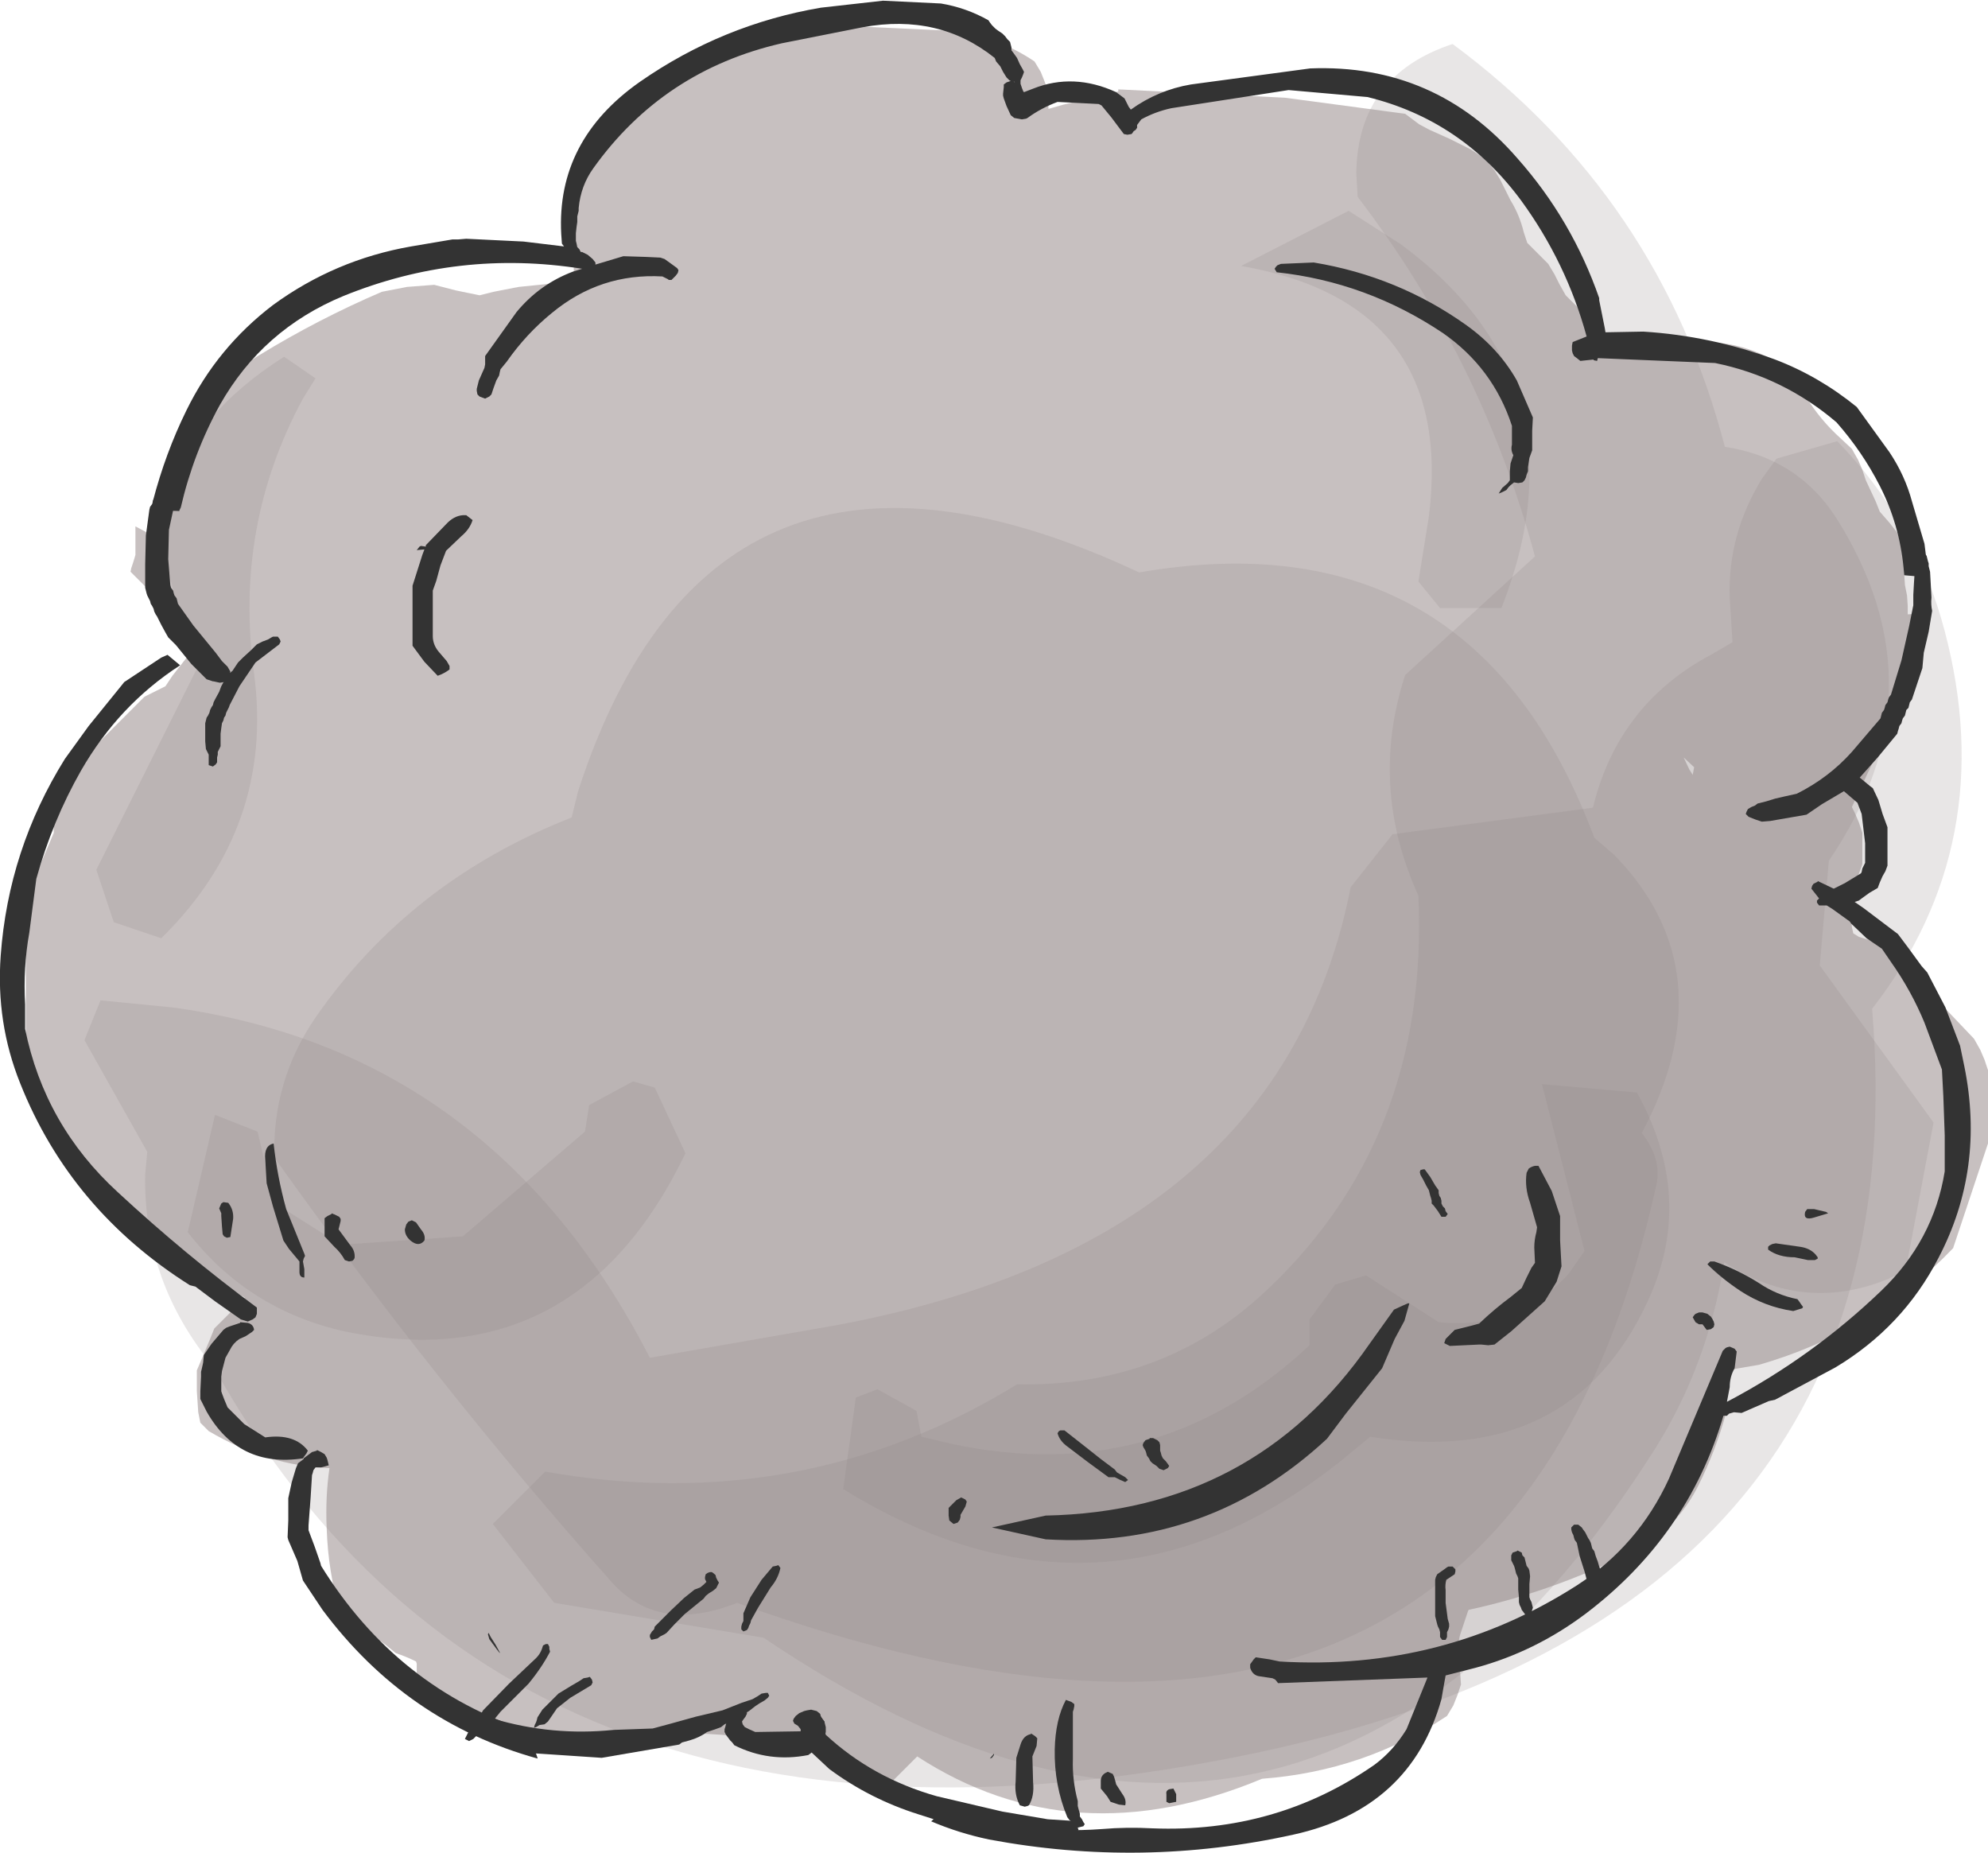 <?xml version="1.0" encoding="UTF-8" standalone="no"?>
<svg xmlns:xlink="http://www.w3.org/1999/xlink" height="132.7px" width="142.4px" xmlns="http://www.w3.org/2000/svg">
  <g transform="matrix(1.0, 0.0, 0.0, 1.0, 74.1, 66.65)">
    <path d="M0.75 -60.75 L1.0 -60.0 1.0 -59.25 1.0 -58.85 2.05 -59.15 6.0 -60.1 6.0 -60.25 17.95 -59.65 26.55 -58.5 27.55 -57.75 28.3 -57.35 29.75 -56.7 31.25 -55.95 32.3 -55.25 32.95 -54.45 33.35 -53.8 33.75 -53.0 34.1 -52.3 Q34.75 -51.25 35.05 -50.0 L35.3 -49.25 36.05 -48.5 36.8 -47.75 37.25 -47.0 37.6 -46.3 38.05 -45.5 38.8 -44.75 39.5 -43.95 40.05 -43.25 40.2 -42.5 40.25 -41.95 40.8 -42.25 42.0 -42.35 42.05 -42.5 49.0 -42.1 Q51.4 -41.85 53.55 -40.5 L54.25 -39.7 55.25 -38.25 Q56.3 -36.55 57.75 -35.25 L58.55 -34.5 59.0 -33.7 59.3 -33.0 59.55 -32.25 60.25 -30.75 60.55 -30.0 61.25 -29.2 61.8 -28.5 62.05 -27.75 62.3 -27.0 62.3 -26.25 62.3 -25.5 62.35 -24.75 62.5 -24.0 62.55 -23.25 62.55 -22.65 62.6 -22.65 63.25 -22.7 63.15 -22.05 63.1 -21.55 63.1 -21.1 63.1 -20.65 63.1 -20.15 62.95 -19.7 62.8 -19.25 62.65 -18.75 62.5 -18.3 62.5 -17.2 61.55 -16.85 61.55 -16.5 61.55 -15.75 61.3 -15.0 60.3 -12.6 58.55 -8.85 58.75 -8.45 59.05 -7.75 59.3 -7.0 59.3 -6.25 59.3 -5.5 59.3 -4.75 58.75 -3.25 58.2 -2.05 58.3 -1.75 58.5 -1.0 58.55 -0.25 58.65 0.2 59.05 0.45 60.8 1.0 62.4 2.6 67.3 7.75 67.75 8.55 68.05 9.25 68.3 10.0 68.3 10.75 68.3 12.25 68.3 14.5 68.3 15.25 68.05 16.0 67.05 19.0 65.8 22.75 Q60.05 28.75 51.9 31.1 L49.55 31.5 49.55 33.0 49.55 34.5 Q48.8 37.25 47.55 39.75 46.25 42.35 43.8 44.0 37.6 47.25 31.1 48.65 L31.05 48.75 30.55 50.25 Q30.4 50.65 30.4 51.0 L30.45 52.55 30.55 54.0 30.3 54.75 30.0 55.5 29.55 56.25 Q23.6 60.2 16.3 60.75 2.75 66.4 -8.4 59.15 L-10.15 60.9 Q-13.2 59.2 -16.7 58.45 -20.5 57.6 -24.4 57.5 L-24.4 57.6 -25.35 57.7 -26.1 57.85 -26.45 57.95 -29.7 58.45 -32.5 58.85 -32.9 58.9 -32.95 58.8 -32.95 58.65 -32.95 58.5 Q-38.95 57.0 -44.25 53.75 L-44.25 53.0 -44.25 52.5 -44.3 52.35 Q-45.0 52.0 -45.75 51.75 L-46.55 51.1 -48.95 49.45 -49.75 48.75 Q-50.6 45.95 -50.7 42.8 -50.8 40.55 -50.5 38.5 -54.9 38.35 -59.15 35.85 L-59.75 35.25 -59.9 34.5 -60.0 33.0 -60.0 32.25 -60.0 31.5 -59.7 30.8 -59.05 29.25 -58.75 28.5 -58.0 27.75 -56.55 26.3 Q-58.45 25.2 -60.25 23.75 L-62.0 23.45 -63.75 23.0 -64.7 22.25 -65.5 21.5 -66.25 20.75 -67.0 20.0 -67.3 19.3 -69.3 16.15 Q-71.0 13.4 -72.0 10.25 L-72.25 9.5 -72.25 8.75 -72.25 5.75 -72.25 -0.25 -72.25 -1.75 -72.0 -2.5 -71.75 -3.25 -71.2 -4.75 -70.25 -7.0 -70.25 -7.75 -70.25 -8.5 -70.0 -9.25 -69.75 -10.0 -69.5 -10.75 -68.95 -11.45 -67.5 -13.0 -64.5 -16.0 -63.75 -16.75 -62.25 -17.5 -61.75 -18.25 -60.65 -19.65 -59.55 -20.75 -62.05 -23.0 -64.4 -25.35 -64.75 -25.7 -64.7 -25.95 -64.55 -26.4 -64.4 -26.9 -64.4 -28.75 -64.4 -28.95 -62.25 -27.8 -62.25 -28.0 -62.25 -29.5 -62.25 -31.75 -62.0 -32.5 Q-60.65 -38.2 -55.55 -41.2 -51.3 -43.8 -46.75 -45.75 L-44.95 -46.1 -43.0 -46.25 -41.45 -45.85 -39.75 -45.5 -38.75 -45.75 -36.95 -46.1 -33.0 -46.5 -33.0 -47.25 -33.0 -48.75 -33.0 -51.0 -33.0 -54.0 -32.45 -54.7 -27.75 -58.95 Q-25.1 -61.1 -22.75 -63.5 L-22.2 -63.7 -20.5 -64.3 -19.25 -64.75 -18.0 -64.9 -18.0 -65.0 -6.05 -64.45 Q-2.75 -64.1 0.0 -62.25 L0.45 -61.5 0.75 -60.75 M47.15 -11.15 L47.25 -11.7 46.5 -12.4 46.9 -11.55 47.15 -11.15" fill="#908282" fill-opacity="0.502" fill-rule="evenodd" stroke="none"/>
    <path d="M25.65 -6.9 L40.0 -8.8 Q41.8 -16.2 48.45 -19.75 L50.0 -20.65 49.8 -23.85 Q49.65 -28.35 52.1 -32.35 L53.15 -33.8 57.5 -35.05 Q63.15 -29.25 65.2 -21.45 69.2 -6.25 60.0 5.6 63.55 48.8 15.85 58.9 -37.1 70.0 -58.8 31.25 -63.85 25.15 -63.7 17.45 L-63.55 15.85 -68.05 7.85 -66.9 5.0 -61.8 5.5 Q-38.85 8.6 -27.55 30.6 L-14.1 28.25 Q17.65 22.3 22.65 -3.1 L25.65 -6.9" fill="#908282" fill-opacity="0.2" fill-rule="evenodd" stroke="none"/>
    <path d="M23.15 -52.55 L23.05 -54.25 Q23.15 -61.25 29.95 -63.5 44.8 -52.5 49.45 -34.65 54.65 -33.85 57.4 -29.6 65.25 -17.25 56.9 -5.0 L56.25 2.5 64.4 13.75 62.4 24.35 61.15 24.95 Q55.05 27.45 49.4 23.75 48.25 31.1 44.4 37.2 19.25 76.8 -19.4 50.65 L-34.4 48.15 -38.8 42.5 -35.05 38.75 Q-16.7 42.0 -1.25 32.5 8.9 32.7 16.1 26.25 28.3 15.2 27.5 -2.5 23.95 -10.3 26.55 -18.3 L35.85 -26.8 Q32.05 -40.9 23.15 -52.55" fill="#908282" fill-opacity="0.2" fill-rule="evenodd" stroke="none"/>
    <path d="M7.5 -25.65 Q31.45 -29.8 40.1 -6.65 L41.55 -5.4 Q49.65 2.95 43.5 14.5 44.95 16.35 44.55 18.2 33.55 68.0 -21.3 48.15 -26.95 50.4 -30.3 46.65 -42.85 32.55 -54.45 16.25 -54.6 10.8 -51.55 6.3 -44.75 -3.55 -33.15 -8.1 L-32.7 -9.95 Q-23.0 -39.95 7.5 -25.65" fill="#908282" fill-opacity="0.2" fill-rule="evenodd" stroke="none"/>
    <path d="M-53.75 -41.1 L-51.5 -39.55 -52.4 -38.1 Q-57.35 -28.95 -55.9 -18.4 -54.45 -7.4 -62.55 0.55 L-65.95 -0.6 -67.2 -4.35 -59.7 -19.35 Q-66.8 -32.8 -53.75 -41.1" fill="#908282" fill-opacity="0.2" fill-rule="evenodd" stroke="none"/>
    <path d="M27.5 -25.0 L28.25 -29.65 Q30.15 -44.95 14.8 -47.6 L22.5 -51.55 26.25 -49.15 Q39.75 -39.15 33.45 -23.1 L29.05 -23.1 27.5 -25.0" fill="#908282" fill-opacity="0.2" fill-rule="evenodd" stroke="none"/>
    <path d="M43.15 11.6 Q47.35 19.15 43.95 26.5 38.4 38.55 24.05 36.25 L21.8 38.1 Q4.85 51.45 -13.7 40.0 L-12.8 33.45 -11.25 32.85 -8.45 34.4 -8.1 36.25 -6.0 36.75 Q8.8 39.95 19.7 29.7 L19.7 27.85 21.55 25.35 23.75 24.7 28.95 28.05 Q34.55 28.6 38.25 24.6 L39.4 22.95 36.35 11.0 43.15 11.6" fill="#908282" fill-opacity="0.2" fill-rule="evenodd" stroke="none"/>
    <path d="M-28.75 10.8 L-27.2 11.25 -25.0 15.95 Q-32.8 32.15 -49.45 28.7 -56.35 27.15 -60.65 21.6 L-58.7 13.2 -55.65 14.4 -54.45 19.5 -49.7 22.5 -40.95 21.9 -32.2 14.4 -31.9 12.5 -28.75 10.8" fill="#908282" fill-opacity="0.2" fill-rule="evenodd" stroke="none"/>
    <path d="M6.45 -59.6 L6.75 -59.0 6.9 -58.8 Q8.85 -60.2 11.2 -60.6 L19.75 -61.75 Q28.7 -62.1 34.6 -55.3 38.5 -50.9 40.45 -45.3 L40.45 -45.15 40.65 -44.15 40.85 -43.15 40.9 -42.85 43.6 -42.9 Q48.45 -42.6 53.05 -40.9 56.2 -39.7 58.9 -37.5 L61.25 -34.25 Q62.35 -32.6 62.85 -30.75 L63.75 -27.7 63.95 -26.1 64.0 -25.3 62.3 -25.45 62.25 -26.0 Q61.95 -29.1 60.55 -31.85 59.3 -34.3 57.45 -36.4 53.65 -39.65 48.75 -40.65 L40.35 -41.0 40.3 -40.8 40.05 -40.85 40.05 -40.9 39.1 -40.8 38.85 -41.0 38.65 -41.15 38.55 -41.35 38.5 -41.55 38.5 -41.75 38.5 -41.9 38.55 -42.15 39.55 -42.55 Q38.1 -47.85 34.85 -52.3 30.6 -58.05 23.85 -59.7 L18.2 -60.2 9.8 -58.9 Q8.65 -58.65 7.65 -58.1 L7.5 -57.9 7.35 -57.7 7.35 -57.5 7.25 -57.35 7.1 -57.25 7.0 -57.1 6.95 -57.05 6.65 -57.0 6.4 -57.05 5.5 -58.25 4.8 -59.1 4.6 -59.2 2.65 -59.3 1.65 -59.35 Q0.45 -58.9 -0.5 -58.2 L-0.6 -58.15 -0.9 -58.1 -1.45 -58.2 -1.7 -58.4 -2.0 -59.05 -2.2 -59.6 -2.25 -59.8 -2.25 -59.95 -2.2 -60.4 -2.2 -60.6 -2.0 -60.75 -1.7 -60.85 -1.8 -60.9 -2.0 -61.1 -2.25 -61.5 -2.45 -61.9 -2.75 -62.25 -2.85 -62.5 Q-6.85 -65.7 -12.3 -64.7 L-18.1 -63.55 Q-26.6 -61.6 -31.6 -54.6 -32.5 -53.35 -32.65 -51.75 L-32.65 -51.55 -32.75 -51.15 -32.75 -50.75 -32.8 -50.4 -32.85 -49.95 -32.85 -49.4 -32.8 -49.2 -32.75 -48.95 -32.6 -48.8 -32.5 -48.6 -32.4 -48.6 -32.0 -48.4 -31.65 -48.1 -31.45 -47.85 -31.45 -47.7 -29.45 -48.3 -27.85 -48.25 -26.8 -48.2 -26.5 -48.1 -26.15 -47.85 -25.6 -47.45 -25.5 -47.3 -25.55 -47.1 -25.7 -46.9 -25.9 -46.7 -26.0 -46.6 -26.2 -46.6 -26.25 -46.65 -26.55 -46.8 -26.65 -46.85 Q-31.1 -47.1 -34.55 -44.25 -36.4 -42.75 -37.8 -40.75 L-38.25 -40.2 -38.3 -40.0 -38.35 -39.75 -38.55 -39.4 -38.75 -38.85 -38.9 -38.4 -39.05 -38.25 -39.35 -38.1 -39.75 -38.25 -39.9 -38.4 -39.95 -38.65 -39.95 -38.8 -39.8 -39.4 -39.4 -40.3 -39.35 -40.55 -39.35 -40.75 -39.35 -41.0 -39.35 -41.15 -37.1 -44.3 Q-35.45 -46.3 -33.05 -47.2 L-32.4 -47.4 Q-41.25 -48.8 -49.5 -45.45 -55.3 -43.05 -58.35 -37.65 -60.25 -34.2 -61.15 -30.3 L-61.25 -30.1 -61.25 -30.05 -62.9 -30.1 -63.15 -30.2 -63.15 -30.75 Q-62.25 -34.2 -60.75 -37.25 -58.55 -41.75 -54.55 -44.8 -50.1 -48.05 -44.65 -49.0 L-41.7 -49.5 -41.3 -49.5 -40.7 -49.55 -36.6 -49.35 -33.7 -49.0 -33.85 -49.2 -33.9 -49.9 Q-34.25 -56.6 -28.25 -60.8 -22.35 -64.9 -15.3 -66.1 L-10.85 -66.6 -6.7 -66.4 Q-4.9 -66.1 -3.3 -65.2 L-3.2 -65.05 -3.05 -64.85 -2.8 -64.6 -2.6 -64.45 -2.3 -64.25 -2.1 -64.05 -1.95 -63.85 -1.75 -63.65 -1.7 -63.45 -1.65 -63.25 -1.65 -63.05 -1.5 -62.85 -1.25 -62.5 -1.05 -62.05 -0.85 -61.7 -0.75 -61.5 -0.8 -61.35 -0.9 -61.1 -1.0 -60.9 -1.0 -60.65 -0.95 -60.5 -0.9 -60.35 -0.8 -60.1 -0.75 -60.05 -0.1 -60.3 Q2.8 -61.45 5.85 -60.05 L6.45 -59.6 M34.55 -39.4 L35.7 -36.75 35.65 -35.8 35.65 -34.8 35.65 -34.4 35.45 -33.85 35.35 -33.2 35.35 -32.9 35.25 -32.65 35.2 -32.45 35.1 -32.25 34.95 -32.1 34.65 -32.05 34.35 -32.1 34.1 -31.9 33.95 -31.75 33.8 -31.55 33.5 -31.4 33.25 -31.3 33.5 -31.7 33.9 -32.05 34.05 -32.25 34.05 -32.9 34.1 -33.45 34.3 -34.05 Q34.1 -34.4 34.2 -34.8 L34.2 -35.55 34.2 -36.15 Q32.85 -40.3 29.25 -42.8 23.8 -46.45 17.35 -47.15 L17.2 -47.4 17.3 -47.55 17.4 -47.65 17.65 -47.75 20.0 -47.85 Q26.05 -46.85 30.95 -43.35 33.25 -41.7 34.55 -39.4 M58.65 -11.3 L58.7 -11.3 59.0 -11.05 59.85 -10.35 60.05 -10.2 60.45 -9.35 60.75 -8.35 61.1 -7.4 61.1 -6.6 61.1 -5.8 61.1 -4.65 60.95 -4.25 60.75 -3.9 60.55 -3.45 60.4 -3.05 59.8 -2.7 59.25 -2.3 59.05 -2.15 58.75 -2.05 59.4 -1.6 61.85 0.25 62.6 1.25 63.55 2.55 63.95 3.0 65.25 5.5 66.3 8.25 66.6 9.7 Q68.1 17.05 64.75 23.45 62.2 28.4 57.35 31.3 L53.05 33.6 52.6 33.7 51.45 34.2 50.65 34.55 50.1 34.5 49.75 34.6 49.6 34.75 49.35 34.75 Q46.8 43.4 39.45 48.95 35.85 51.65 31.6 52.8 L29.45 53.35 29.35 53.9 29.15 55.05 Q26.95 62.9 18.55 64.75 7.7 67.15 -3.25 65.1 -5.4 64.65 -7.4 63.8 L-6.25 62.75 Q-1.2 64.8 4.85 64.35 6.6 64.2 8.45 64.3 17.3 64.65 24.35 59.75 25.7 58.75 26.65 57.2 L28.15 53.5 17.45 53.9 17.25 53.65 17.05 53.55 16.05 53.4 Q15.6 53.3 15.45 52.8 L15.45 52.55 15.7 52.2 15.85 52.05 16.85 52.2 17.55 52.35 Q29.25 53.05 38.85 46.9 43.25 44.05 45.45 39.25 L49.3 30.1 49.5 29.9 49.6 29.85 49.8 29.8 50.15 29.95 50.3 30.15 50.15 31.35 Q49.8 31.95 49.8 32.7 L49.6 33.75 49.7 33.7 Q55.75 30.5 60.65 25.8 64.4 22.2 65.2 17.25 L65.2 14.65 65.1 11.85 65.0 9.95 63.75 6.6 Q62.8 4.3 61.35 2.25 L60.7 1.3 59.6 0.55 58.5 -0.5 58.4 -0.65 57.15 -1.55 56.75 -1.8 56.65 -1.8 56.2 -1.8 56.05 -2.0 56.05 -2.15 56.2 -2.3 55.65 -3.0 55.7 -3.2 55.8 -3.35 56.1 -3.5 56.1 -3.55 57.25 -3.0 58.05 -3.4 59.2 -4.1 59.25 -4.2 59.3 -4.45 59.4 -4.65 59.5 -4.85 59.5 -6.25 59.25 -8.35 58.95 -9.15 57.9 -10.05 57.25 -10.45 58.65 -11.3 M48.35 23.75 L48.4 23.7 48.6 23.7 48.7 23.7 Q50.4 24.3 51.9 25.25 53.15 26.1 54.65 26.4 L54.8 26.6 54.9 26.75 55.05 26.95 55.0 27.05 54.35 27.25 Q52.3 26.95 50.55 25.8 49.2 24.9 48.2 23.9 L48.35 23.75 M54.85 22.65 Q55.55 22.75 55.95 23.2 L56.1 23.4 56.1 23.5 55.9 23.6 55.4 23.6 54.45 23.4 Q53.3 23.4 52.55 22.85 L52.55 22.65 52.65 22.55 52.85 22.45 53.1 22.4 54.85 22.65 M55.35 19.95 L55.85 19.95 56.7 20.15 56.85 20.25 55.85 20.55 Q55.05 20.8 55.2 20.15 L55.35 19.95 M48.45 27.65 L48.55 27.8 48.65 28.0 48.7 28.2 48.65 28.4 48.45 28.55 48.15 28.6 48.0 28.4 47.85 28.2 47.6 28.2 47.35 28.05 47.15 27.7 47.25 27.55 47.35 27.45 47.6 27.35 47.85 27.35 48.2 27.45 48.45 27.65 M36.1 16.85 L37.05 18.65 37.65 20.45 37.65 22.2 37.75 24.05 37.4 25.15 36.55 26.55 34.15 28.7 32.95 29.65 32.5 29.7 32.0 29.65 31.85 29.65 29.75 29.75 29.35 29.55 29.45 29.25 30.1 28.6 31.3 28.3 31.85 28.15 Q32.95 27.1 34.1 26.25 L34.9 25.6 35.25 24.85 35.6 24.15 35.85 23.8 35.8 22.7 Q35.8 22.15 35.95 21.6 L36.0 21.25 35.5 19.5 Q35.1 18.4 35.25 17.35 L35.4 17.05 Q35.6 16.9 35.85 16.85 L36.1 16.85 M26.75 26.7 L26.85 26.7 26.5 27.95 25.8 29.25 24.9 31.35 22.3 34.6 20.95 36.4 Q12.45 44.3 0.8 43.6 L-3.05 42.75 0.8 41.9 Q15.7 41.6 24.0 29.6 L25.75 27.15 26.4 26.85 26.75 26.7 M2.65 55.25 L2.85 55.4 2.85 55.55 2.8 55.8 2.75 55.95 2.75 59.35 Q2.7 60.85 3.1 62.35 L3.1 62.5 3.1 62.7 3.15 62.9 3.25 63.25 3.25 63.45 3.4 63.65 3.5 63.85 3.6 64.0 3.5 64.15 3.1 64.25 2.9 64.1 2.5 63.7 2.35 63.5 Q1.4 61.2 1.45 58.65 1.5 56.5 2.25 55.1 L2.65 55.25 M0.15 58.4 L-0.15 59.15 -0.1 61.0 Q0.0 62.0 -0.4 62.65 L-0.5 62.7 -0.7 62.75 -1.05 62.65 Q-1.45 61.9 -1.35 60.95 L-1.3 59.25 -1.0 58.3 Q-0.8 57.65 -0.25 57.55 L-0.25 57.5 0.05 57.7 0.2 57.85 0.15 58.4 M4.75 60.9 Q4.75 60.55 5.05 60.35 L5.25 60.25 5.6 60.4 5.7 60.6 5.8 60.95 5.85 61.15 6.3 61.85 Q6.6 62.25 6.5 62.65 L6.05 62.6 5.45 62.4 5.2 62.0 4.75 61.45 4.75 60.9 M9.65 61.5 L9.95 61.45 10.15 61.85 10.15 62.4 9.65 62.5 9.45 62.4 9.45 61.85 Q9.4 61.6 9.65 61.5 M-1.45 -60.8 L-1.5 -60.8 -1.4 -60.75 -1.45 -60.8 M-40.7 -29.75 L-40.25 -29.4 Q-40.45 -28.75 -41.05 -28.25 L-42.15 -27.2 -42.55 -26.15 -42.85 -25.05 -43.1 -24.35 -43.1 -23.3 -43.1 -22.2 -43.1 -21.1 Q-43.1 -20.5 -42.7 -20.0 L-42.1 -19.3 -41.9 -18.95 -41.9 -18.7 Q-42.3 -18.4 -42.75 -18.25 L-43.7 -19.25 -44.55 -20.4 -44.55 -22.2 -44.55 -24.35 -44.55 -24.7 -44.2 -25.8 -43.85 -26.9 -43.7 -27.3 -44.25 -27.25 -44.05 -27.5 -43.95 -27.55 -43.6 -27.5 -43.6 -27.6 -42.15 -29.1 Q-41.6 -29.7 -40.95 -29.75 L-40.7 -29.75 M-62.1 -19.75 L-61.2 -19.0 Q-65.6 -16.15 -68.3 -11.45 -70.35 -7.85 -71.5 -3.7 L-72.0 0.15 Q-72.45 2.65 -72.3 5.3 L-72.3 7.05 Q-70.9 13.95 -65.65 18.75 -60.85 23.2 -55.7 27.0 L-55.7 27.25 -55.7 27.45 -55.8 27.7 -56.0 27.85 -56.35 28.0 -56.85 27.85 -58.7 26.55 -60.1 25.5 -60.5 25.4 Q-69.05 20.0 -72.65 10.95 -74.4 6.6 -74.05 1.8 -73.5 -5.8 -69.45 -12.3 L-67.75 -14.65 -65.4 -17.55 -65.2 -17.8 -62.55 -19.55 -62.1 -19.75 M-4.95 41.25 L-5.3 41.85 -5.3 42.0 -5.35 42.2 -5.5 42.4 -5.8 42.5 -6.1 42.25 -6.15 41.9 -6.15 41.5 -6.15 41.35 -5.6 40.8 -5.25 40.6 -4.95 40.75 -4.85 40.9 -4.95 41.25 M-55.1 16.4 Q-55.2 15.4 -54.5 15.25 -54.25 17.6 -53.6 19.95 L-52.3 23.15 -52.25 23.3 -52.35 23.5 -52.4 23.7 -52.3 24.25 -52.3 24.85 Q-52.65 24.85 -52.65 24.45 L-52.65 23.7 -53.4 22.8 -53.8 22.2 -54.55 19.75 -55.0 18.1 -55.1 16.4 M-57.4 20.65 L-57.6 21.95 -57.85 22.0 -58.05 21.9 -58.15 21.75 -58.2 21.2 -58.25 20.45 -58.25 20.25 -58.4 19.9 -58.25 19.55 -58.1 19.45 -57.75 19.5 Q-57.35 20.0 -57.4 20.65 M-50.85 20.95 L-50.85 20.6 -50.65 20.45 -50.35 20.3 -50.35 20.25 -50.1 20.35 -49.8 20.5 -49.7 20.65 -49.7 20.8 -49.75 21.0 -49.85 21.4 -49.0 22.55 Q-48.65 22.95 -48.7 23.45 L-48.75 23.55 -48.85 23.65 -49.1 23.7 -49.4 23.6 Q-49.7 23.05 -50.15 22.65 L-50.85 21.9 -50.85 21.5 -50.85 20.95 M-44.3 20.9 L-43.95 21.4 Q-43.6 21.8 -43.7 22.2 -44.1 22.7 -44.7 22.2 -45.1 21.85 -45.1 21.4 L-45.0 21.05 -44.85 20.85 -44.6 20.75 -44.3 20.9 M-58.95 29.6 L-58.1 28.6 -57.9 28.45 -57.65 28.35 -56.9 28.1 -56.9 28.05 -56.35 28.1 Q-55.95 28.2 -55.9 28.6 L-56.05 28.75 -56.5 29.05 -56.95 29.25 -57.15 29.4 -57.35 29.6 -57.5 29.8 -57.95 30.6 -58.2 31.55 -58.25 31.95 -58.25 32.15 -58.25 32.55 -58.25 33.0 -58.2 33.15 -58.05 33.55 -57.8 34.15 -56.6 35.35 -55.1 36.3 Q-53.0 36.0 -52.05 37.25 L-52.15 37.45 -52.3 37.65 -52.4 37.8 Q-57.0 38.5 -59.3 34.45 L-59.75 33.55 -59.75 33.0 -59.7 31.95 -59.7 31.6 -59.65 31.4 -59.55 30.95 -59.5 30.4 -58.95 29.6 M-51.65 38.65 L-51.7 38.85 -51.75 39.0 -51.85 40.6 -52.0 42.6 -52.0 42.95 -51.55 44.15 -51.15 45.3 -51.1 45.5 Q-45.65 54.3 -36.2 57.35 L-36.0 58.1 -35.6 59.25 -35.6 59.3 Q-45.0 56.7 -51.0 48.65 L-52.4 46.55 -52.8 45.15 -53.45 43.65 -53.5 43.45 -53.45 42.25 -53.45 41.1 -53.45 40.65 -53.2 39.5 -52.9 38.5 -52.75 38.15 -52.35 37.85 -52.35 37.8 -51.75 37.35 -51.4 37.25 -51.4 37.2 -51.1 37.35 -50.85 37.5 -50.7 37.75 -50.65 37.9 -50.55 38.3 -51.1 38.45 -51.5 38.45 -51.65 38.65 M-39.1 50.3 L-38.95 50.6 -38.6 51.15 -38.3 51.7 -38.3 51.75 -38.5 51.5 -39.05 50.75 -39.15 50.4 -39.1 50.3 M-3.2 59.3 L-2.9 58.95 -2.9 59.05 -3.05 59.25 -3.2 59.3" fill="#333333" fill-rule="evenodd" stroke="none"/>
    <path d="M-61.2 -32.8 L-61.05 -32.6 -60.95 -32.4 -60.95 -32.25 -60.95 -32.05 -61.05 -31.85 -61.15 -31.65 -61.2 -31.5 -61.3 -31.3 -61.35 -31.1 -61.4 -30.9 -61.45 -30.75 -61.6 -30.55 -62.0 -28.7 -62.05 -26.6 -61.9 -24.75 -61.85 -24.55 -61.7 -24.35 -61.65 -24.15 -61.6 -24.0 -61.45 -23.8 -61.4 -23.6 -61.35 -23.4 -60.25 -21.85 -58.65 -19.9 -58.2 -19.3 -58.0 -19.1 -57.8 -18.9 -57.6 -18.55 -57.65 -18.35 -57.7 -18.15 -57.8 -18.0 -57.9 -17.85 -58.05 -17.8 -58.35 -17.75 -58.8 -17.85 -58.85 -17.85 -59.3 -18.0 -60.4 -19.1 -61.5 -20.45 -62.05 -21.0 -62.25 -21.35 -62.55 -21.9 -62.85 -22.5 -62.95 -22.65 -63.05 -22.85 -63.1 -23.05 -63.2 -23.25 -63.3 -23.4 -63.35 -23.6 -63.45 -23.8 -63.55 -24.0 -63.6 -24.15 -63.65 -24.35 -63.7 -24.55 -63.7 -26.25 -63.65 -28.3 -63.4 -30.15 -63.35 -30.35 -63.2 -30.55 -63.15 -30.75 -63.1 -30.9 -62.95 -31.1 -62.9 -31.3 -62.8 -31.65 -62.65 -32.05 -62.6 -32.25 -62.45 -32.4 -62.3 -32.6 -62.05 -32.8 -61.6 -32.9 -61.2 -32.8" fill="#333333" fill-rule="evenodd" stroke="none"/>
    <path d="M-54.2 -21.05 L-54.05 -20.85 -54.0 -20.7 -54.1 -20.5 -55.8 -19.2 -56.95 -17.5 -57.65 -16.15 -57.7 -16.0 -57.8 -15.8 -57.9 -15.6 -57.95 -15.4 -58.05 -15.25 -58.1 -15.05 -58.2 -14.85 -58.25 -14.5 -58.3 -14.1 -58.3 -13.9 -58.3 -13.55 -58.3 -13.35 -58.3 -13.2 -58.4 -13.0 -58.5 -12.8 -58.5 -12.6 -58.55 -12.4 -58.55 -12.25 -58.55 -12.05 -58.65 -11.9 -58.85 -11.75 -59.15 -11.85 -59.15 -12.05 -59.15 -12.25 -59.15 -12.4 -59.15 -12.6 -59.25 -12.8 -59.35 -13.0 -59.4 -13.55 -59.4 -13.75 -59.4 -14.1 -59.4 -14.5 -59.4 -14.85 -59.35 -15.05 -59.3 -15.25 -59.2 -15.4 -59.1 -15.6 -59.05 -15.8 -58.95 -16.0 -58.85 -16.15 -58.8 -16.35 -58.7 -16.55 -58.4 -17.1 -58.25 -17.5 -57.95 -18.05 -57.7 -18.4 -57.45 -18.6 -57.05 -19.2 -56.7 -19.55 -56.1 -20.1 -55.7 -20.5 -55.3 -20.7 -54.9 -20.85 -54.65 -21.0 -54.55 -21.05 -54.35 -21.05 -54.2 -21.05" fill="#333333" fill-rule="evenodd" stroke="none"/>
    <path d="M-19.0 54.8 L-19.1 54.95 -19.35 55.15 -19.7 55.35 -20.0 55.55 -20.45 55.9 -20.8 56.1 -21.1 56.3 -21.3 56.45 -21.75 56.65 -22.2 56.85 -22.45 57.05 -22.85 57.2 -23.45 57.4 Q-24.0 57.8 -24.7 58.0 L-25.25 58.15 -25.45 58.3 -31.0 59.25 -36.25 58.9 -38.05 58.2 -38.3 58.15 -38.55 58.1 -38.95 57.95 -39.3 57.6 -39.5 57.4 -39.6 57.2 -39.6 57.05 -39.6 56.85 -39.55 56.7 -39.35 56.55 -39.25 56.5 -39.0 56.4 -38.75 56.45 Q-34.55 57.7 -30.15 57.25 L-27.35 57.15 -26.05 56.8 -24.25 56.3 -22.35 55.85 -20.95 55.3 -20.2 55.05 -19.85 54.85 -19.55 54.65 -19.25 54.6 -19.1 54.6 -19.0 54.8" fill="#333333" fill-rule="evenodd" stroke="none"/>
    <path d="M-15.2 56.45 L-15.05 56.65 -15.0 56.85 -14.95 57.05 -14.95 57.2 -14.95 57.4 -15.0 57.6 -15.05 57.8 -15.15 58.0 -15.25 58.15 -15.45 58.35 -15.6 58.55 -16.0 58.9 -16.2 59.05 Q-19.0 59.6 -21.5 58.35 L-21.65 58.15 -21.8 58.0 -22.1 57.6 -22.2 57.4 -22.2 57.2 -22.15 57.05 -22.1 56.85 -22.05 56.65 -22.05 56.45 -22.0 56.3 -21.85 56.1 -21.75 55.9 -21.6 55.7 -21.5 55.65 -21.25 55.55 -21.0 55.6 -20.7 55.75 -20.6 55.9 -20.6 56.1 -20.7 56.3 -20.85 56.5 -20.95 56.65 -20.9 56.85 -20.75 57.05 -20.45 57.2 -20.0 57.4 -16.75 57.35 -16.75 57.2 -16.95 56.95 -17.2 56.8 -17.3 56.6 -17.25 56.45 -17.1 56.25 -16.85 56.05 -16.5 55.9 -16.3 55.85 -16.0 55.8 -15.6 55.9 -15.35 56.1 -15.3 56.3 -15.2 56.45" fill="#333333" fill-rule="evenodd" stroke="none"/>
    <path d="M3.0 64.05 L3.1 64.25 3.15 64.4 3.05 64.6 2.95 64.8 2.75 64.9 0.95 65.05 0.8 65.1 0.5 65.15 Q-4.0 64.75 -8.3 63.3 -11.8 62.2 -14.7 60.05 L-16.25 58.6 -16.3 58.4 -16.35 58.2 -16.45 58.05 -16.5 57.85 -16.5 57.65 -16.5 57.3 -16.45 56.9 -16.45 56.7 -16.4 56.55 -16.3 56.35 -16.2 56.15 -16.0 56.05 -15.75 56.0 -15.75 55.95 -15.45 56.1 -15.3 56.3 -15.2 56.45 -15.05 56.65 -15.05 56.85 -15.05 57.05 -15.05 57.2 -15.0 57.4 -14.95 57.6 Q-11.6 60.7 -7.0 62.0 L-2.3 63.1 0.95 63.65 2.5 63.75 2.8 63.85 3.0 64.05" fill="#333333" fill-rule="evenodd" stroke="none"/>
    <path d="M-34.85 51.1 L-34.75 51.3 -34.75 51.45 -34.7 51.65 Q-35.3 52.8 -36.25 53.95 L-38.25 55.95 -39.35 57.3 -39.5 57.4 -39.8 57.55 -40.0 57.7 -40.2 57.9 -40.5 58.05 -40.8 57.9 -40.4 57.1 -39.95 56.65 -39.5 55.85 -37.65 53.95 -35.8 52.2 Q-35.4 51.85 -35.25 51.35 L-35.2 51.2 -35.0 51.1 -34.85 51.1" fill="#333333" fill-rule="evenodd" stroke="none"/>
    <path d="M-33.2 54.1 L-32.6 53.75 -32.3 53.55 -32.0 53.5 -31.85 53.45 -31.7 53.65 -31.65 53.85 -31.75 54.05 -33.25 54.95 -34.2 55.7 -34.85 56.65 -35.1 56.85 -35.45 56.9 -35.7 57.05 -35.85 57.1 -35.8 56.9 -35.7 56.7 -35.65 56.55 -35.6 56.35 -35.25 55.8 -34.85 55.4 -34.5 55.05 -34.1 54.65 -33.2 54.1" fill="#333333" fill-rule="evenodd" stroke="none"/>
    <path d="M-22.85 46.15 L-22.8 46.35 -22.7 46.55 -22.6 46.7 -22.7 46.9 -22.8 47.1 -23.05 47.3 -23.3 47.45 -23.55 47.65 -23.7 47.85 -25.05 48.95 -25.8 49.7 -26.35 50.3 -26.5 50.4 -26.8 50.55 -27.0 50.7 -27.45 50.8 -27.55 50.6 -27.55 50.45 -27.4 50.2 -27.25 50.05 -27.2 49.85 -26.05 48.7 -25.1 47.8 -24.35 47.2 -23.95 47.05 -23.7 46.85 -23.5 46.65 -23.6 46.45 -23.6 46.3 -23.55 46.1 -23.4 46.0 -23.25 45.95 -23.1 45.95 -22.85 46.15" fill="#333333" fill-rule="evenodd" stroke="none"/>
    <path d="M-20.85 49.3 L-20.85 49.1 -20.85 48.9 -20.35 47.75 -19.55 46.5 -18.75 45.55 -18.5 45.5 -18.35 45.45 -18.2 45.65 Q-18.35 46.4 -18.9 47.05 L-19.8 48.5 -20.3 49.4 -20.35 49.6 -20.45 49.8 -20.5 49.95 -20.6 50.1 -20.85 50.2 -21.0 50.05 -21.0 49.85 -20.95 49.65 -20.85 49.45 -20.85 49.3" fill="#333333" fill-rule="evenodd" stroke="none"/>
    <path d="M28.85 46.1 L29.35 45.75 29.55 45.6 29.65 45.55 29.85 45.55 29.95 45.55 30.15 45.75 30.15 45.9 30.1 46.1 29.8 46.3 29.5 46.5 Q29.4 46.85 29.45 47.25 L29.45 48.15 29.6 49.3 29.7 49.65 29.7 49.85 29.65 50.05 29.55 50.25 29.55 50.4 29.55 50.6 29.45 50.8 29.2 50.8 29.05 50.6 29.05 50.4 29.05 50.25 29.0 50.05 28.9 49.85 28.85 49.7 28.8 49.5 28.75 49.3 28.7 49.1 28.7 48.35 28.7 47.6 28.7 46.65 28.7 46.5 28.75 46.3 28.85 46.1" fill="#333333" fill-rule="evenodd" stroke="none"/>
    <path d="M34.6 44.4 L34.9 44.55 34.95 44.75 35.1 44.9 35.15 45.1 35.2 45.3 35.25 45.5 35.4 45.7 35.45 45.85 35.5 46.25 35.45 46.8 35.45 47.35 35.45 47.75 35.5 47.9 35.6 48.1 35.65 48.3 35.7 48.5 35.65 48.65 35.6 48.85 35.45 49.05 35.35 49.15 35.2 49.05 35.05 48.85 34.9 48.65 34.85 48.5 34.75 48.3 34.7 48.1 34.7 47.75 34.65 47.2 34.65 46.6 34.65 46.4 34.6 46.25 34.5 46.05 34.45 45.85 34.4 45.65 34.35 45.5 34.25 45.3 34.15 45.1 34.15 44.9 34.15 44.75 34.25 44.55 34.55 44.45 34.6 44.4" fill="#333333" fill-rule="evenodd" stroke="none"/>
    <path d="M3.55 36.9 L4.75 37.85 5.75 38.6 5.9 38.8 6.15 38.95 6.5 39.15 6.7 39.35 6.5 39.5 6.15 39.35 5.75 39.15 5.3 39.15 3.8 38.05 2.35 36.95 Q1.8 36.55 1.65 36.0 L1.75 35.85 1.85 35.8 2.0 35.8 2.15 35.8 3.55 36.9" fill="#333333" fill-rule="evenodd" stroke="none"/>
    <path d="M8.25 36.35 L8.5 36.35 8.8 36.5 8.95 36.65 9.0 36.85 9.0 37.05 9.0 37.25 9.05 37.4 9.1 37.6 9.2 37.8 9.4 38.0 9.55 38.2 9.65 38.35 9.55 38.5 9.25 38.65 8.95 38.55 8.75 38.35 8.45 38.15 8.3 38.0 8.2 37.8 8.05 37.6 8.0 37.4 7.95 37.25 7.8 37.0 7.75 36.85 7.8 36.7 7.95 36.5 8.25 36.4 8.25 36.35" fill="#333333" fill-rule="evenodd" stroke="none"/>
    <path d="M27.95 17.1 L28.35 17.65 28.7 18.25 28.95 18.6 28.95 18.8 29.0 19.0 29.1 19.15 29.15 19.35 29.15 19.55 29.25 19.75 29.4 19.9 29.45 20.1 29.6 20.3 29.45 20.5 29.15 20.5 28.9 20.1 28.6 19.7 28.45 19.55 28.45 19.35 28.4 19.15 28.35 19.0 28.3 18.8 28.25 18.6 28.05 18.25 27.85 17.85 27.65 17.5 27.6 17.3 27.65 17.15 27.85 17.1 27.95 17.1" fill="#333333" fill-rule="evenodd" stroke="none"/>
    <path d="M40.6 46.1 L40.6 46.3 40.6 46.5 40.6 46.7 40.45 46.85 40.25 47.05 40.1 47.2 39.85 47.05 39.65 46.85 39.4 45.9 39.05 44.8 38.85 43.85 38.7 43.65 38.65 43.5 38.6 43.3 38.5 43.1 38.45 42.9 38.45 42.75 38.6 42.6 38.65 42.55 38.85 42.55 38.95 42.55 39.2 42.75 39.3 42.9 39.45 43.1 39.55 43.3 39.65 43.5 39.75 43.65 39.85 43.85 39.9 44.05 39.95 44.25 40.1 44.45 40.2 44.8 40.35 45.2 40.45 45.55 40.6 45.95 40.6 46.1" fill="#333333" fill-rule="evenodd" stroke="none"/>
    <path d="M63.05 -25.7 L63.05 -25.9 63.15 -26.1 63.15 -26.3 63.15 -26.45 63.15 -26.65 63.2 -26.85 63.35 -26.95 63.4 -27.0 63.6 -27.05 63.7 -27.05 63.9 -26.85 63.95 -26.65 64.0 -26.45 64.05 -26.3 64.05 -26.1 64.1 -25.9 64.15 -25.7 64.2 -24.8 64.25 -23.85 Q64.2 -23.35 64.3 -22.9 L64.05 -21.4 63.7 -19.9 63.6 -18.8 63.35 -18.05 63.1 -17.3 62.85 -16.55 62.7 -16.35 62.65 -16.15 62.6 -15.95 62.45 -15.8 62.4 -15.6 62.35 -15.4 62.2 -15.2 62.15 -15.05 62.1 -14.85 61.95 -14.65 61.9 -14.45 61.85 -14.3 61.8 -14.1 60.4 -12.4 58.75 -10.55 58.6 -10.35 56.4 -9.05 55.3 -8.3 52.7 -7.85 52.1 -7.8 51.65 -7.95 51.15 -8.15 50.95 -8.35 51.0 -8.5 51.1 -8.7 51.35 -8.85 51.6 -8.95 51.8 -9.1 52.4 -9.25 53.05 -9.45 53.7 -9.6 54.6 -9.8 Q56.9 -10.95 58.55 -12.8 L60.6 -15.2 60.65 -15.4 60.7 -15.6 60.85 -15.8 60.9 -15.95 60.95 -16.15 61.1 -16.35 61.15 -16.55 61.2 -16.7 61.35 -16.9 62.1 -19.35 62.65 -21.8 62.95 -23.3 62.95 -24.05 63.0 -24.95 63.05 -25.7" fill="#333333" fill-rule="evenodd" stroke="none"/>
  </g>
</svg>
